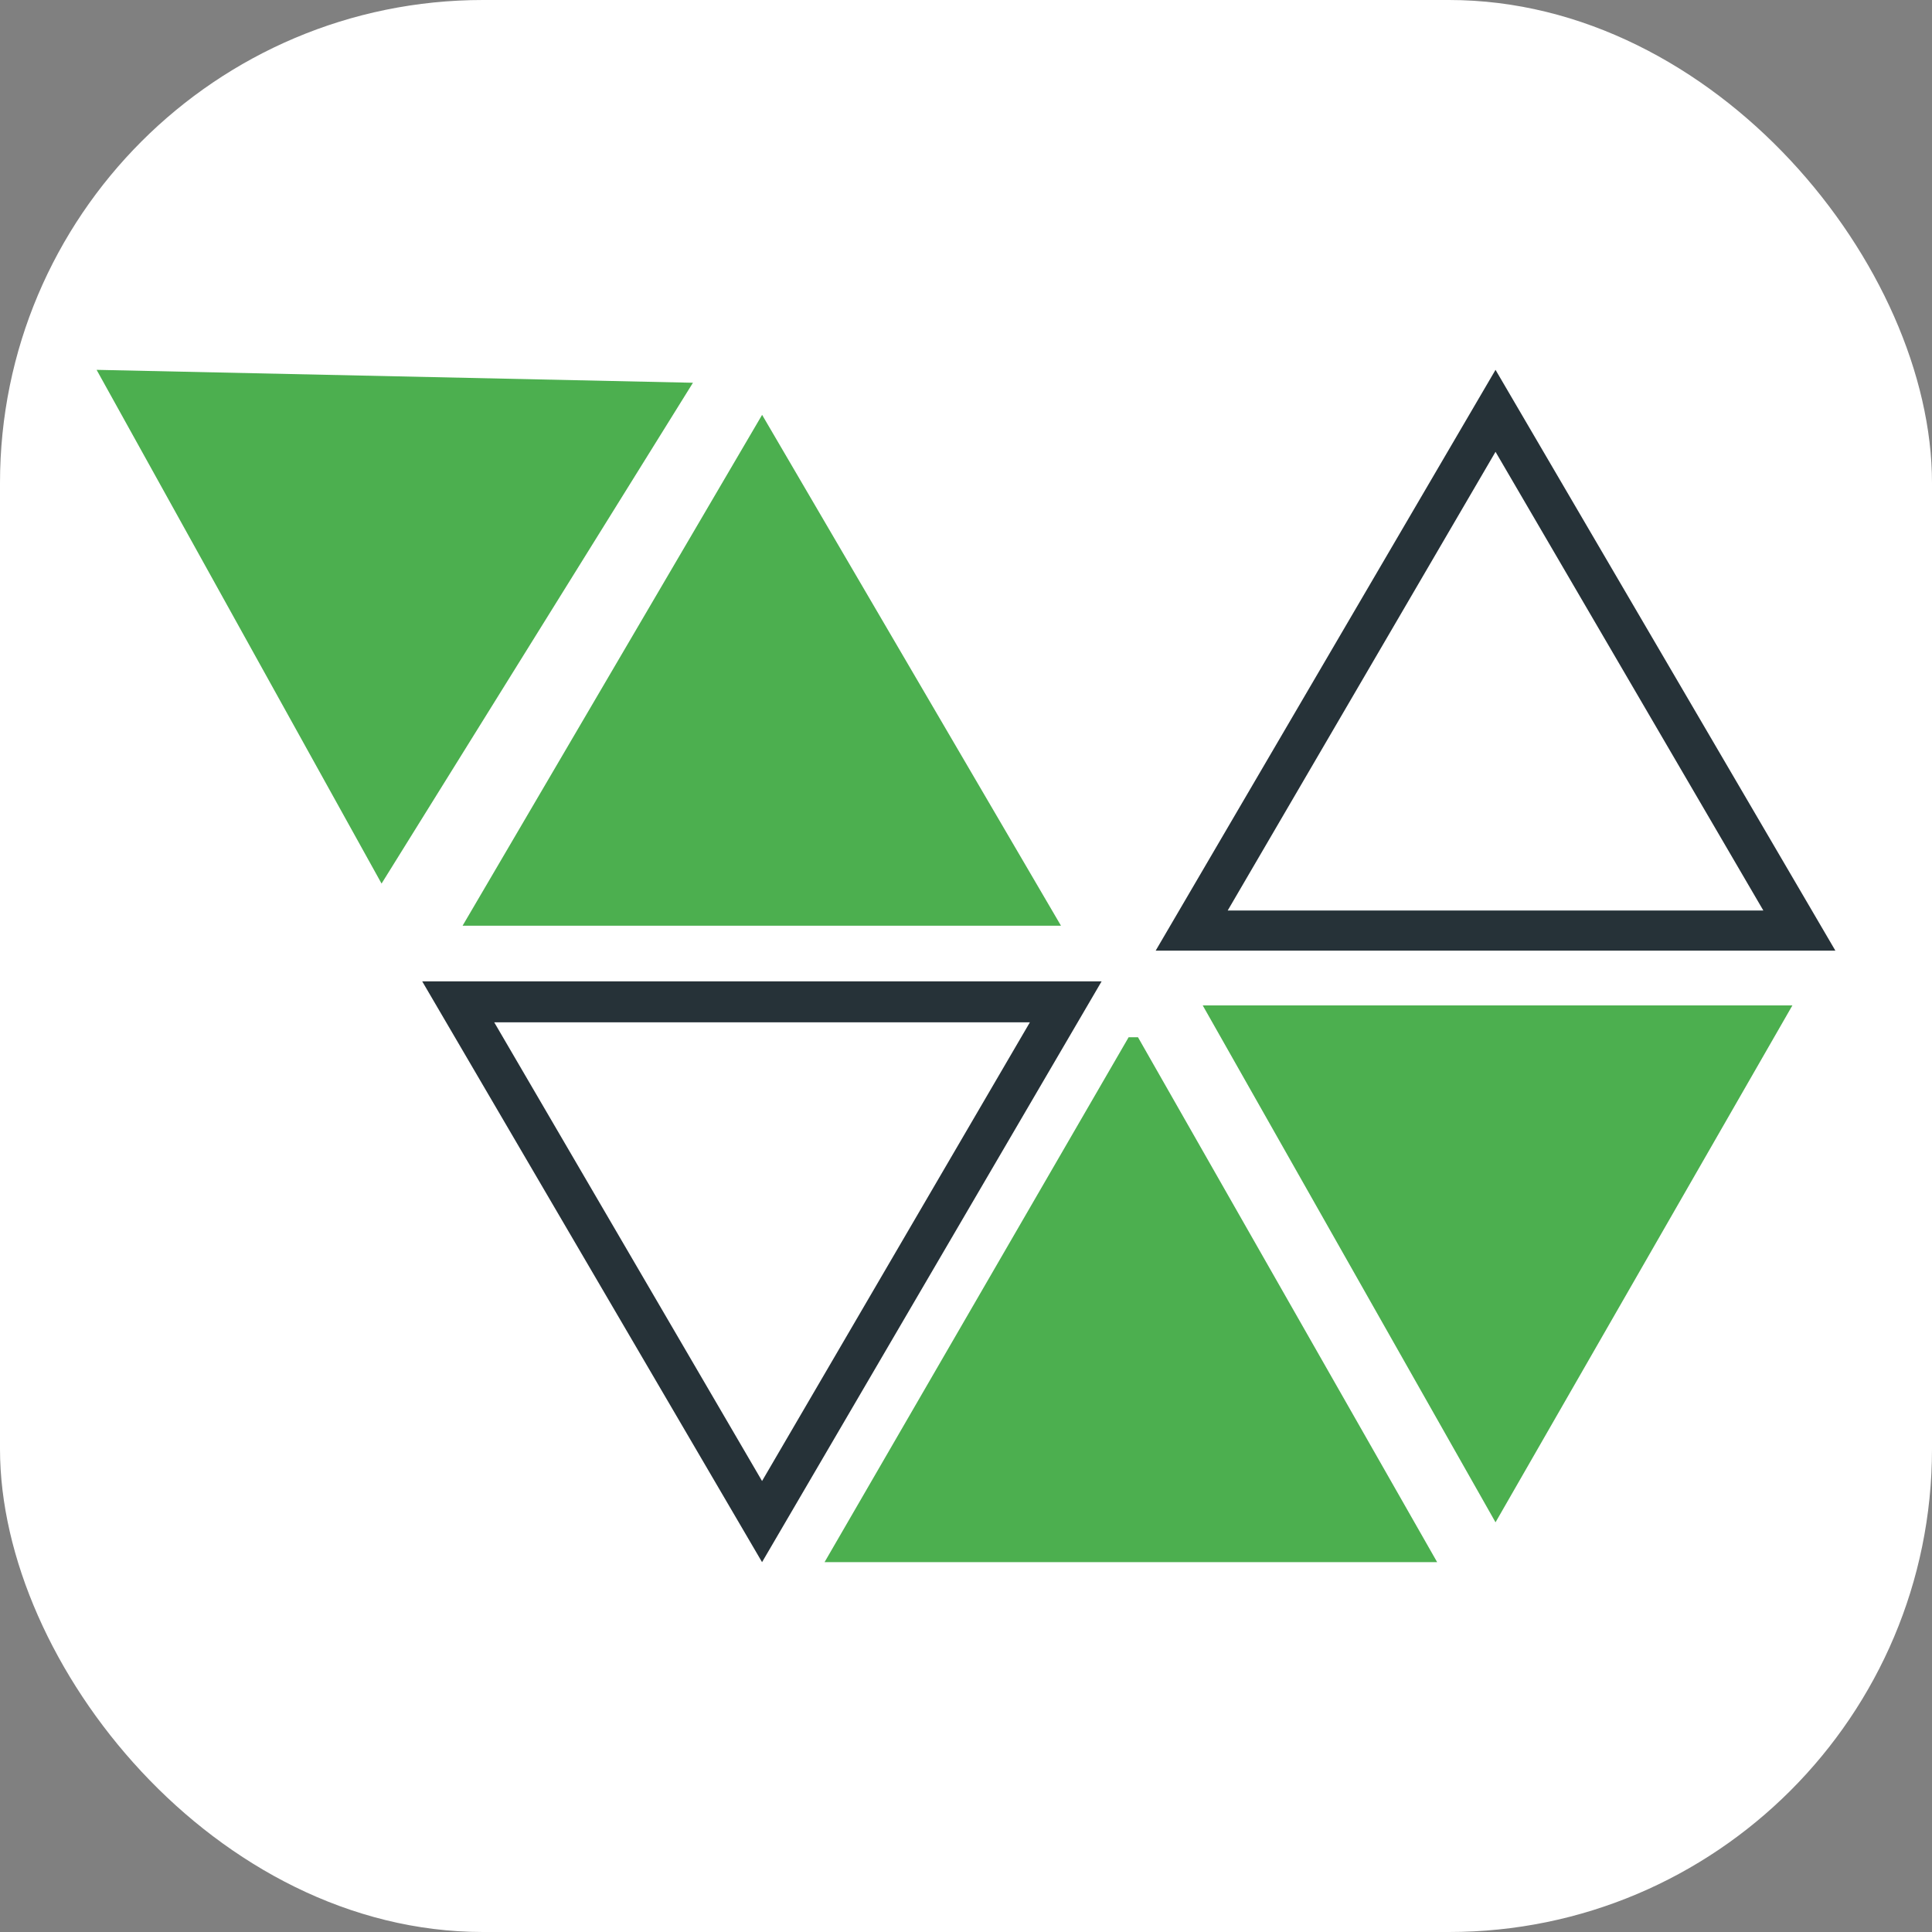 <svg xmlns="http://www.w3.org/2000/svg" version="1.1" xmlns:xlink="http://www.w3.org/1999/xlink" width="1000" height="1000"><rect width="100%" height="100%" fill="#808080" stroke="none"/><g clip-path="url(#SvgjsClipPath1053)"><rect width="1000" height="1000" fill="#ffffff"></rect><g transform="matrix(25.714,0,0,25.714,50,191.429)"><svg xmlns="http://www.w3.org/2000/svg" version="1.1" xmlns:xlink="http://www.w3.org/1999/xlink" width="35" height="24"><svg width="35" height="24" viewBox="0 0 35 24" fill="none" xmlns="http://www.w3.org/2000/svg">
<path d="M18.786 13.134L13.395 22.367L8.004 13.134H18.786ZM20.23 12.309H6.554L13.395 24L20.23 12.309Z" fill="#263238"></path>
<path d="M28.159 1.65L33.55 10.883H22.768L28.159 1.65ZM28.159 0L21.318 11.691H35L28.159 0Z" fill="#263238"></path>
<path d="M0 0L5.736 10.341L12.004 0.26L0 0Z" fill="#4CAF4F"></path>
<path d="M13.396 0.906L19.412 11.189H7.367L13.396 0.906Z" fill="#4CAF4F"></path>
<path d="M20.962 13.434L26.984 24H14.653L20.774 13.434H20.962Z" fill="#4CAF4F"></path>
<path d="M22.265 12.793L28.159 23.198L34.135 12.793H22.265Z" fill="#4CAF4F"></path>
</svg></svg></g></g><defs><clipPath id="SvgjsClipPath1053"><rect width="1000" height="1000" x="0" y="0" rx="250" ry="250"></rect></clipPath></defs></svg>